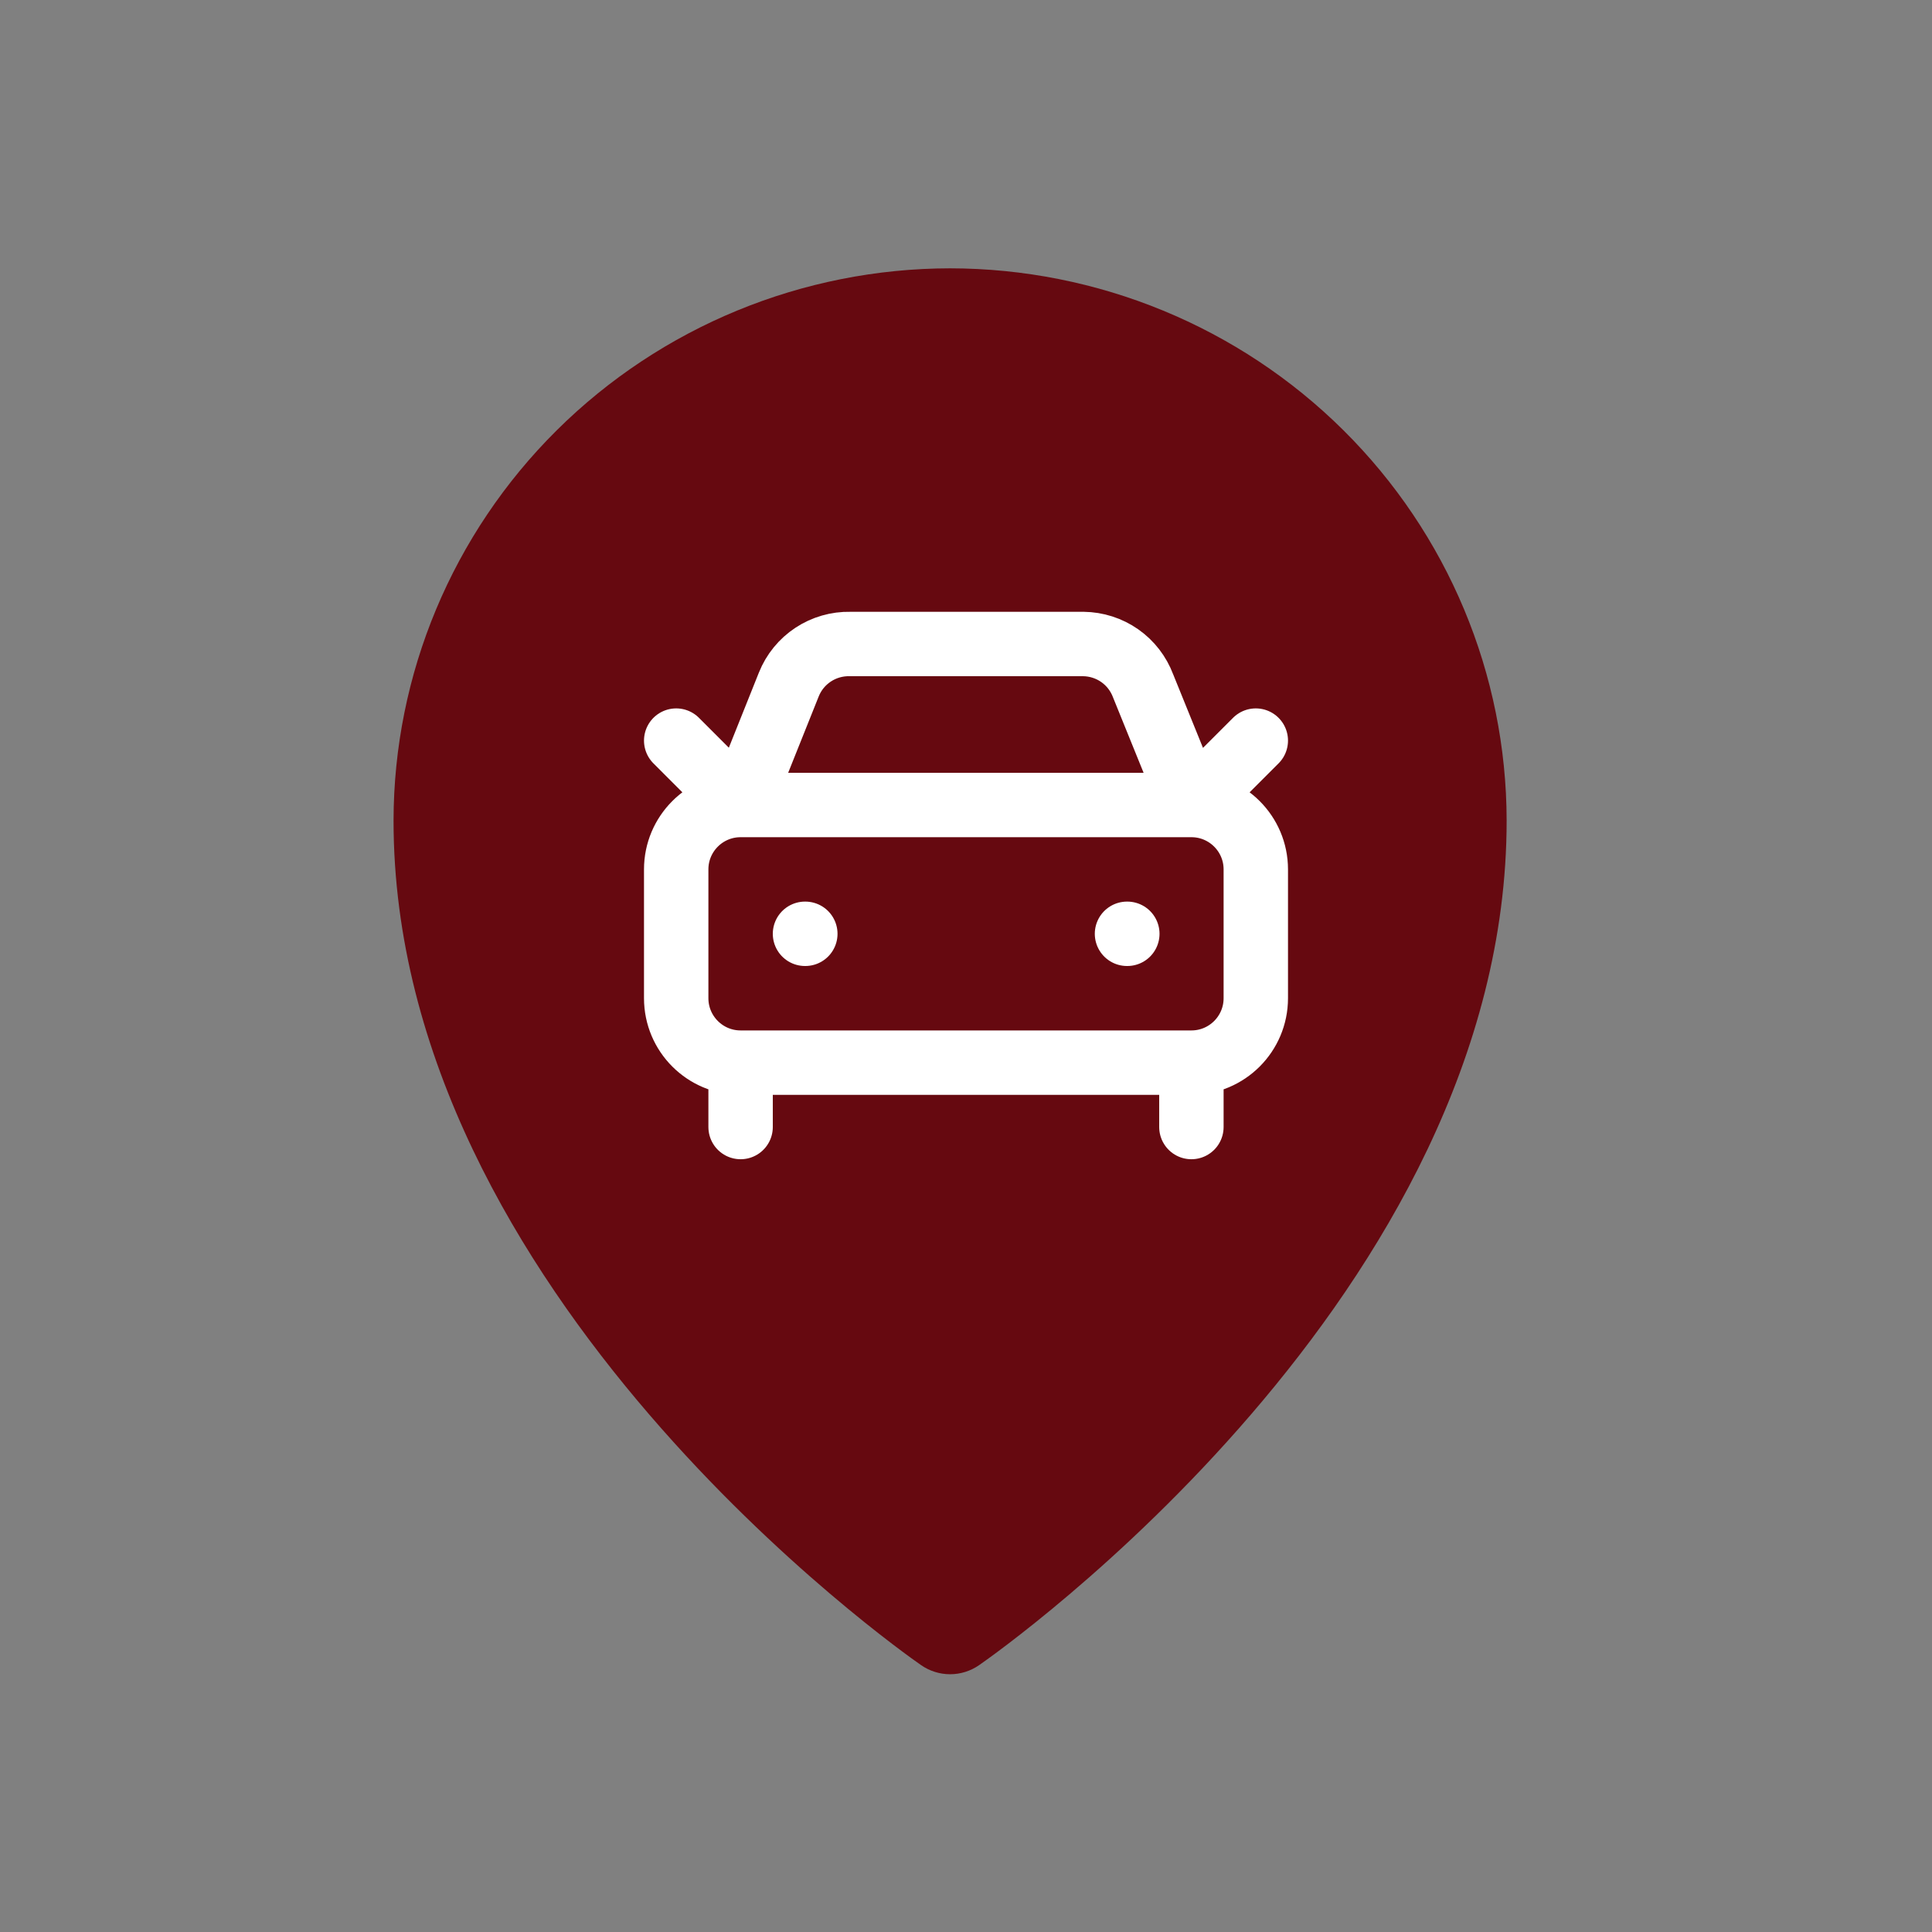 <svg width="60" height="60" viewBox="0 0 60 60" fill="none" xmlns="http://www.w3.org/2000/svg">
<rect x="0" y="0" width="60" height="60" fill="#808080" stroke="none"/>
<path d="M29.506 8.333C24.924 8.338 20.531 10.147 17.29 13.363C14.05 16.579 12.227 20.939 12.222 25.486C12.222 40.163 27.935 51.248 28.605 51.712C28.869 51.896 29.184 51.995 29.506 51.995C29.829 51.995 30.143 51.896 30.408 51.712C31.077 51.248 46.79 40.163 46.79 25.486C46.785 20.939 44.962 16.579 41.722 13.363C38.482 10.147 34.089 8.338 29.506 8.333Z" fill="#660910"/>
<path d="M39 23L37 25M37 25L35.5 21.3C35.358 20.922 35.106 20.595 34.775 20.363C34.444 20.131 34.05 20.005 33.646 20H26.4C25.992 19.991 25.592 20.107 25.252 20.331C24.912 20.556 24.648 20.879 24.497 21.258L23 25M37 25H23M37 25C38.105 25 39 25.896 39 27V31C39 32.105 38.105 33.001 37 33.001M23 25L21 23M23 25C21.895 25 21 25.896 21 27V31C21 32.105 21.895 33.001 23 33.001M25 29H25.01M35 29H35.01M37 33.001H23M37 33.001V35.001M23 33.001V35.001" stroke="white" stroke-width="2" stroke-linecap="round" stroke-linejoin="round"/>
</svg>
